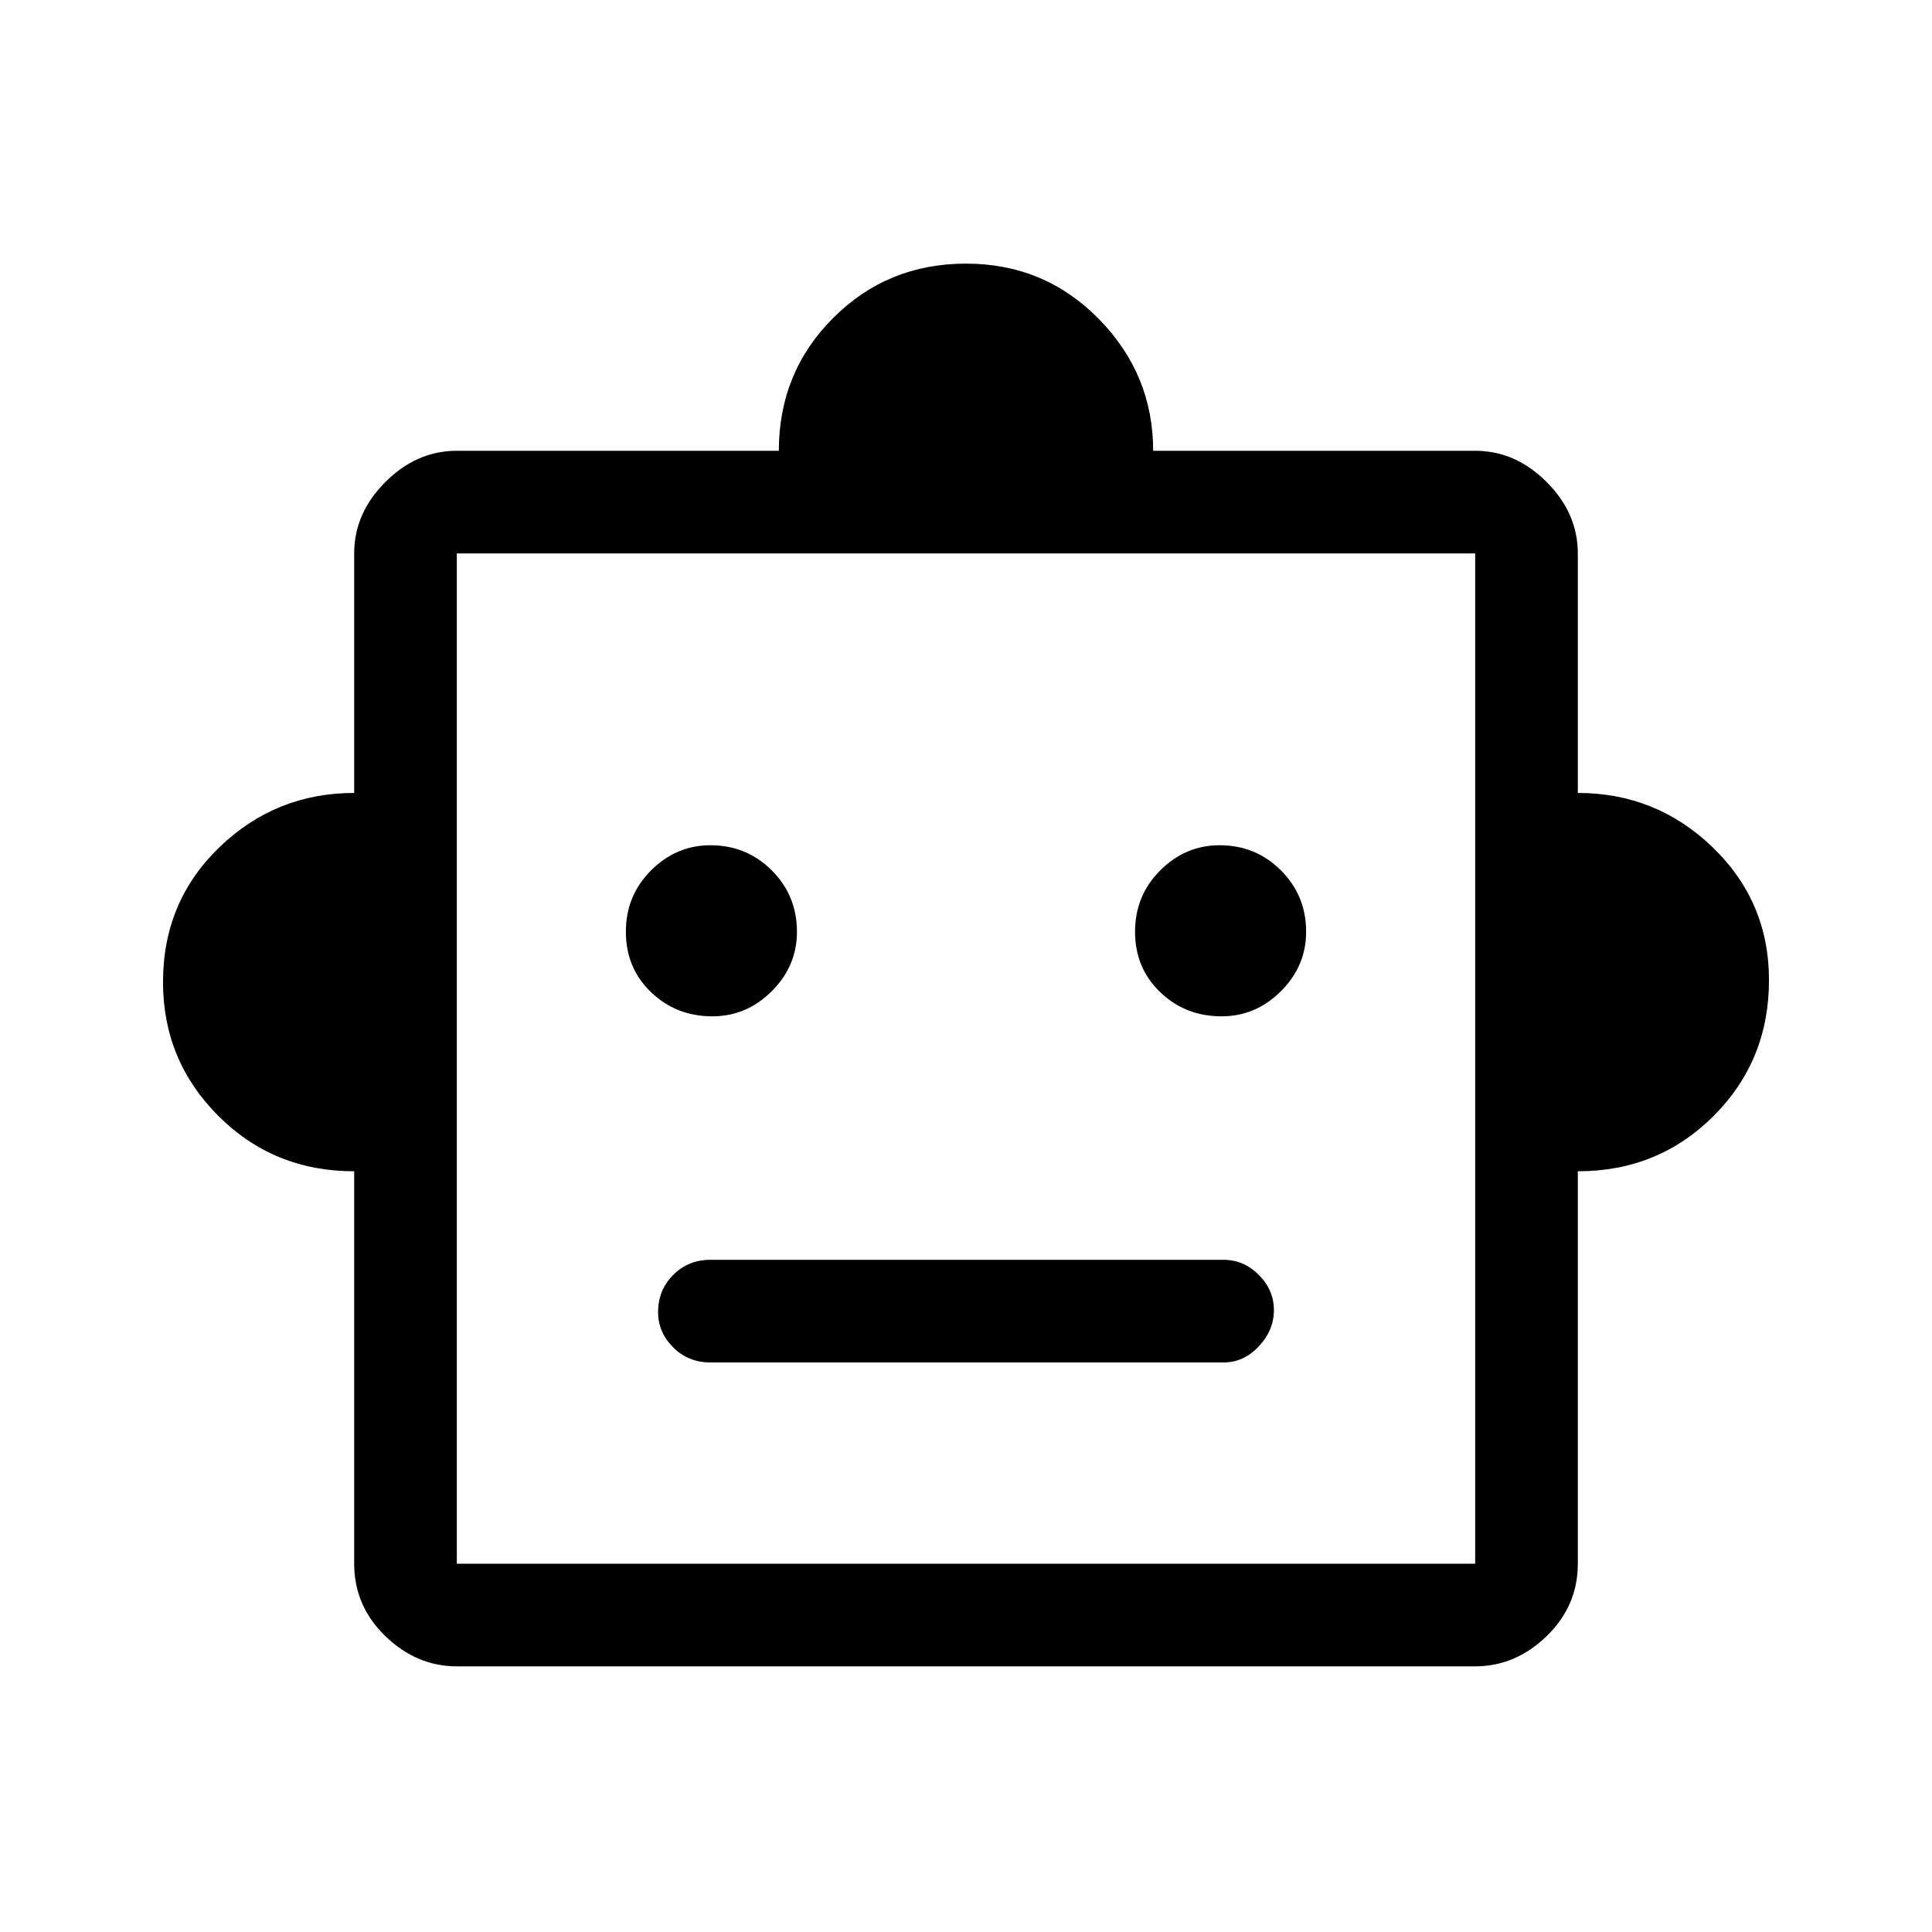 <svg xmlns="http://www.w3.org/2000/svg" height="40" width="40"><path d="M7.333 24.25Q5.667 24.25 4.521 23.104Q3.375 21.958 3.375 20.333Q3.375 18.667 4.542 17.542Q5.708 16.417 7.333 16.417V11.458Q7.333 10.625 7.979 9.979Q8.625 9.333 9.458 9.333H16.125Q16.125 7.708 17.25 6.583Q18.375 5.458 20 5.458Q21.625 5.458 22.75 6.604Q23.875 7.75 23.875 9.333H30.542Q31.375 9.333 32.021 9.979Q32.667 10.625 32.667 11.458V16.417Q34.292 16.417 35.458 17.542Q36.625 18.667 36.625 20.292Q36.625 21.958 35.479 23.104Q34.333 24.25 32.667 24.25V32.375Q32.667 33.25 32.021 33.875Q31.375 34.5 30.542 34.5H9.458Q8.625 34.5 7.979 33.875Q7.333 33.25 7.333 32.375ZM14.75 21.042Q15.458 21.042 15.979 20.521Q16.5 20 16.5 19.292Q16.5 18.542 15.979 18.021Q15.458 17.5 14.708 17.5Q14 17.5 13.479 18.021Q12.958 18.542 12.958 19.292Q12.958 20.042 13.479 20.542Q14 21.042 14.75 21.042ZM25.292 21.042Q26 21.042 26.521 20.521Q27.042 20 27.042 19.292Q27.042 18.542 26.521 18.021Q26 17.5 25.25 17.5Q24.542 17.5 24.021 18.021Q23.5 18.542 23.5 19.292Q23.5 20.042 24.021 20.542Q24.542 21.042 25.292 21.042ZM14.708 28.208H25.333Q25.75 28.208 26.062 27.875Q26.375 27.542 26.375 27.125Q26.375 26.708 26.062 26.396Q25.75 26.083 25.333 26.083H14.708Q14.25 26.083 13.938 26.396Q13.625 26.708 13.625 27.167Q13.625 27.583 13.938 27.896Q14.25 28.208 14.708 28.208ZM9.458 32.375H30.542V11.458H9.458ZM9.458 32.375V11.458V32.375Z"/></svg>